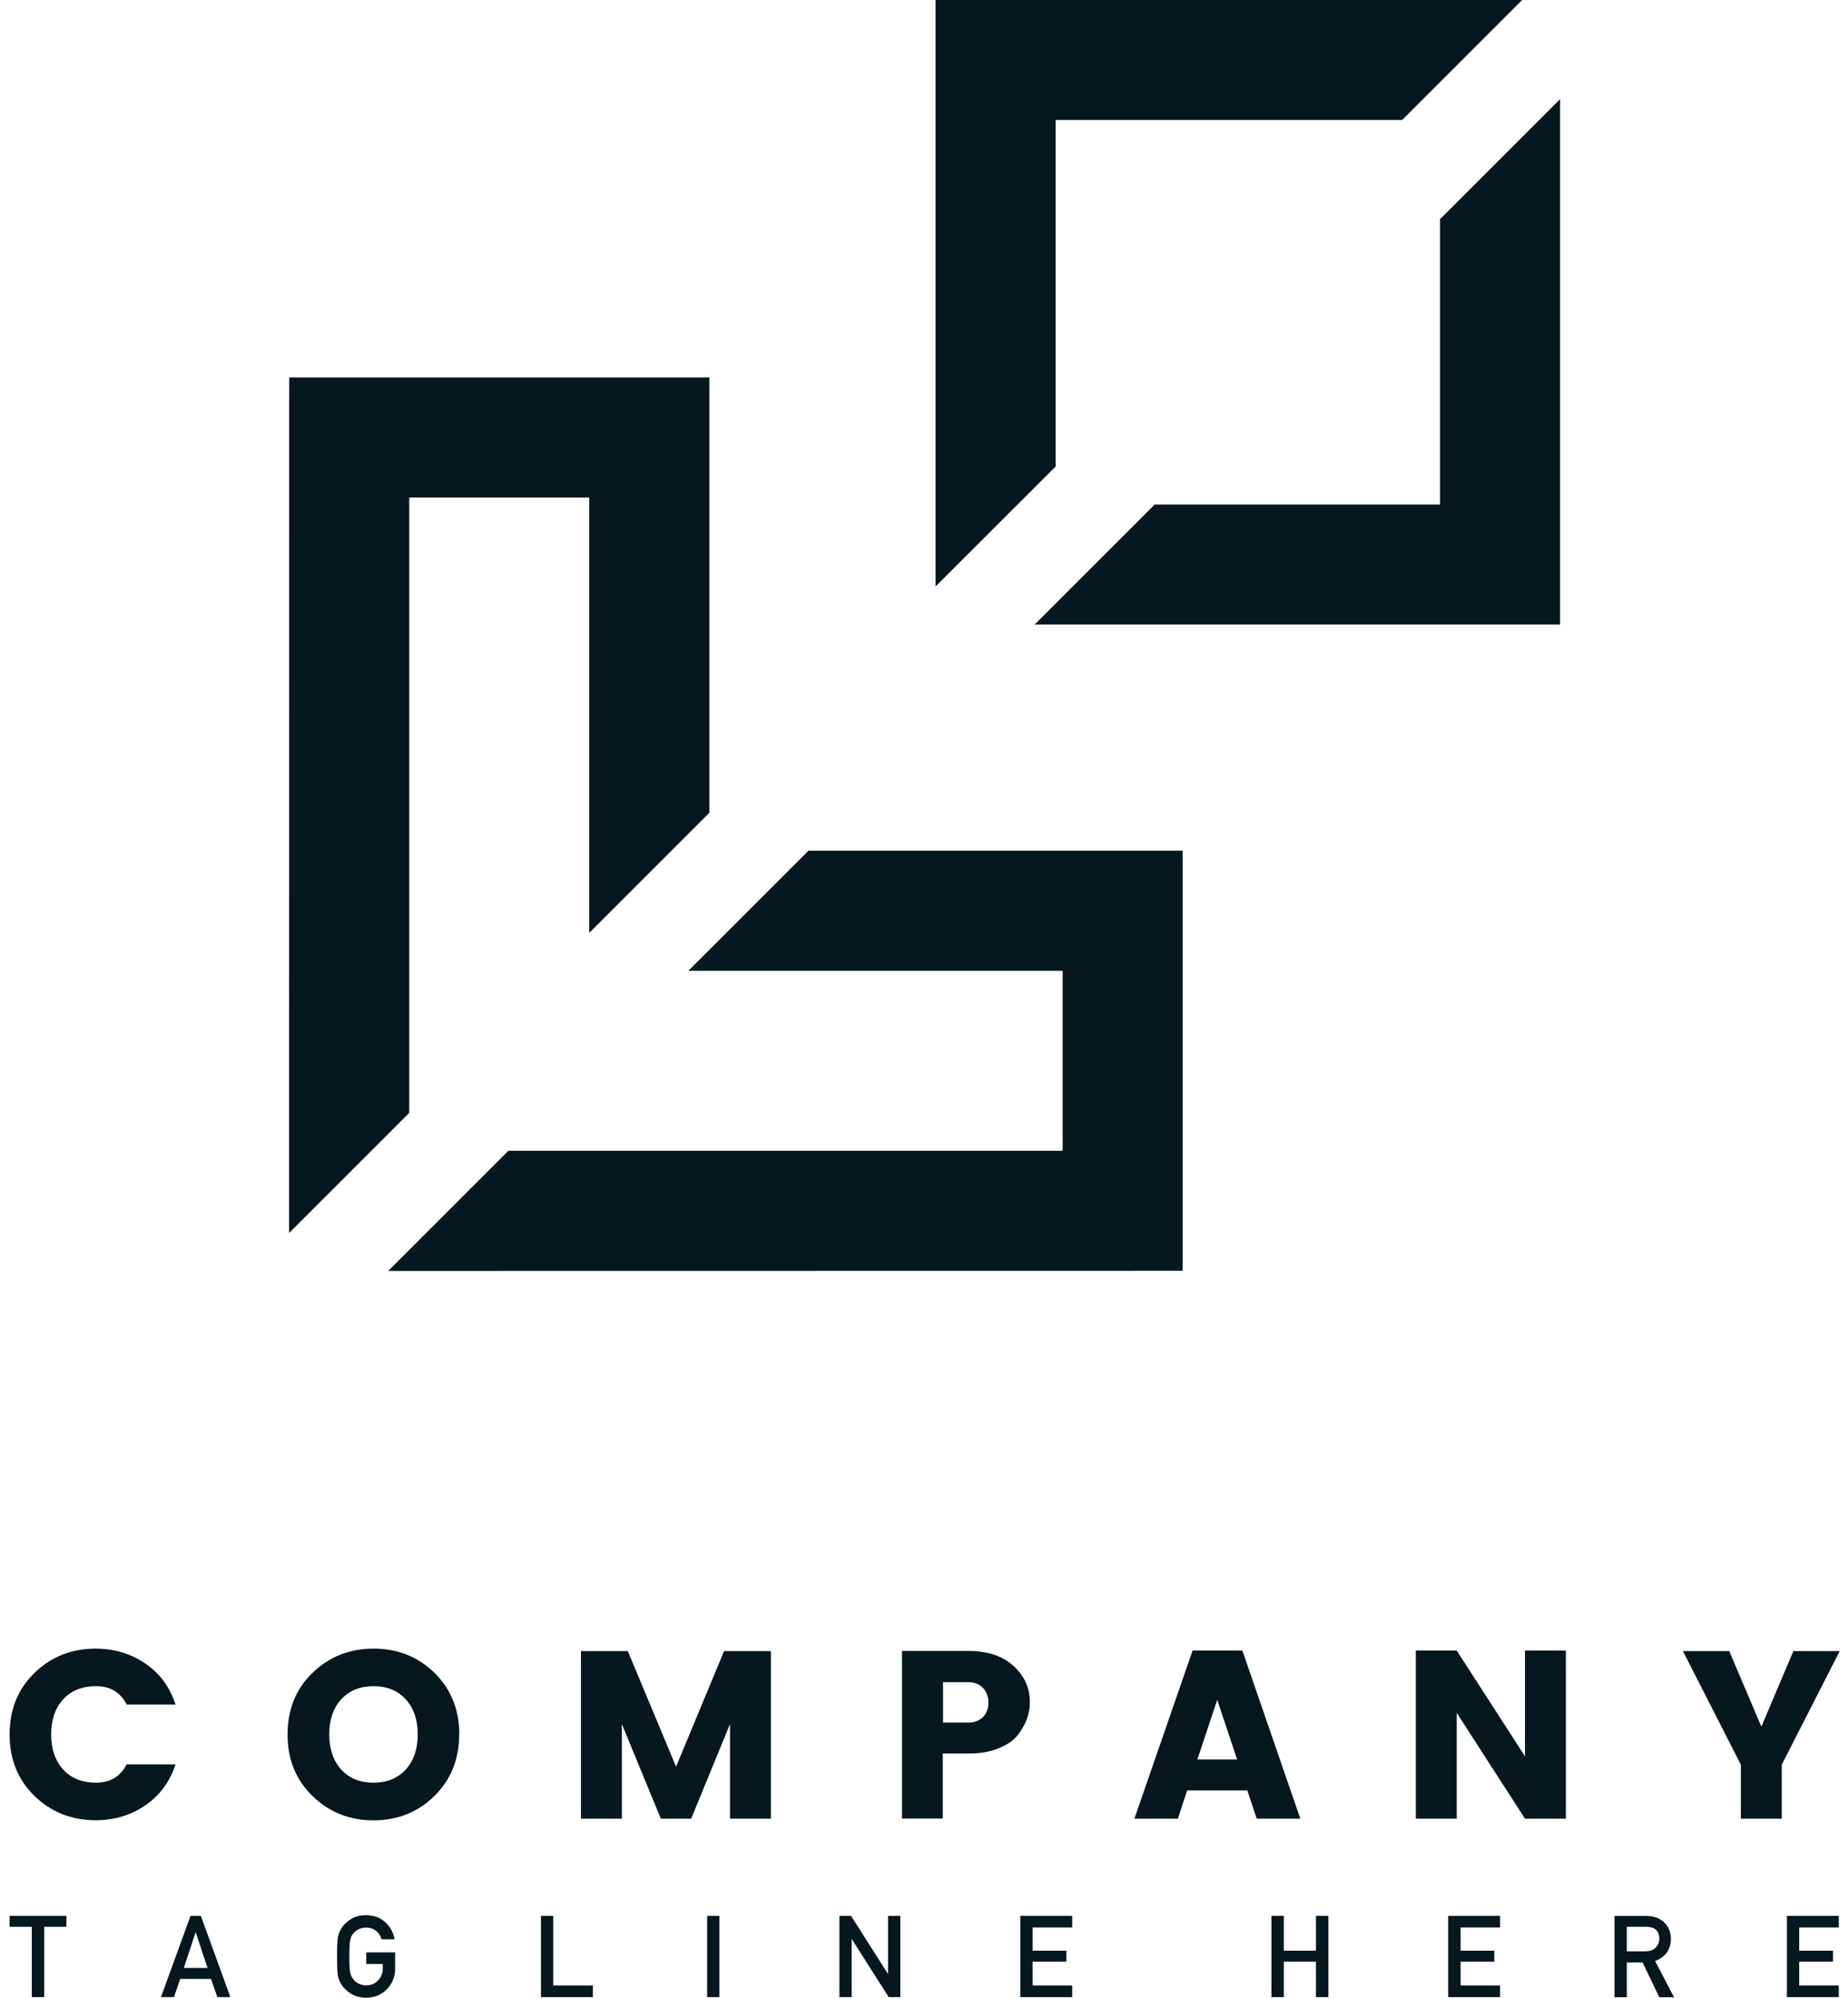 <svg width="74" height="80" viewBox="0 0 74 80" fill="none" xmlns="http://www.w3.org/2000/svg">
<path d="M22.535 19.924H23.595V20.983V37.357L28.405 32.547V15.113H11.581L11.576 49.375L16.387 44.565V20.983V19.924H17.451H22.535Z" fill="#06171E"/>
<path d="M41.487 38.876H42.552V39.941V45.02V46.084H41.487H20.354L15.544 50.894L47.357 50.889V34.066H32.373L27.562 38.876H41.487Z" fill="#06171E"/>
<path d="M57.665 19.138V20.203H56.606H46.236L41.431 25.008H62.471V3.968L57.665 8.774V19.138Z" fill="#06171E"/>
<path d="M56.147 4.805L60.952 0H37.463V23.484L42.273 18.679V5.87V4.805H43.333H56.147Z" fill="#06171E"/>
<path d="M0.385 77.158H1.273V79.974H1.77V77.158H2.658V76.719H0.385V77.158Z" fill="#06171E"/>
<path d="M7.215 79.246H8.45L8.703 79.974H9.225L8.042 76.719H7.629L6.445 79.974H6.967L7.215 79.246ZM7.83 77.385H7.84L8.311 78.806H7.36L7.83 77.385Z" fill="#06171E"/>
<path d="M14.154 77.422C14.206 77.355 14.273 77.298 14.361 77.256C14.444 77.215 14.542 77.189 14.661 77.189C14.821 77.189 14.95 77.236 15.064 77.323C15.167 77.416 15.245 77.525 15.281 77.659H15.803C15.751 77.385 15.627 77.158 15.425 76.972C15.229 76.791 14.971 76.698 14.655 76.693C14.397 76.693 14.185 76.755 14.015 76.874C13.839 76.993 13.715 77.127 13.638 77.277C13.591 77.355 13.55 77.458 13.529 77.587C13.508 77.716 13.498 77.969 13.498 78.347C13.498 78.724 13.508 78.972 13.529 79.101C13.539 79.173 13.555 79.23 13.576 79.277C13.596 79.323 13.617 79.37 13.643 79.416C13.72 79.566 13.849 79.7 14.02 79.814C14.19 79.933 14.402 79.995 14.661 80C14.991 79.995 15.27 79.881 15.487 79.664C15.704 79.442 15.818 79.173 15.823 78.843V78.181H14.666V78.646H15.327V78.817C15.327 79.018 15.26 79.184 15.136 79.308C15.012 79.437 14.852 79.504 14.661 79.504C14.547 79.504 14.444 79.478 14.361 79.432C14.278 79.39 14.206 79.333 14.154 79.266C14.092 79.194 14.046 79.106 14.025 78.992C13.999 78.879 13.989 78.662 13.989 78.341C13.989 78.021 13.999 77.804 14.025 77.685C14.046 77.577 14.087 77.484 14.154 77.416V77.422Z" fill="#06171E"/>
<path d="M21.662 76.719V79.974H23.739V79.509H22.153V76.719H21.662Z" fill="#06171E"/>
<path d="M28.808 76.719H28.317V79.974H28.808V76.719Z" fill="#06171E"/>
<path d="M35.551 79.034L34.078 76.719H33.613V79.974H34.104V77.659H34.114L35.587 79.974H36.052V76.719H35.561V79.034H35.551Z" fill="#06171E"/>
<path d="M42.934 77.184V76.719H40.857V79.974H42.934V79.509H41.348V78.553H42.702V78.114H41.348V77.184H42.934Z" fill="#06171E"/>
<path d="M53.191 79.974V76.719H52.695V78.114H51.408V76.719H50.912V79.974H51.408V78.553H52.695V79.974H53.191Z" fill="#06171E"/>
<path d="M60.068 77.184V76.719H57.991V79.974H60.068V79.509H58.487V78.553H59.836V78.114H58.487V77.184H60.068Z" fill="#06171E"/>
<path d="M66.279 78.527C66.692 78.367 66.904 78.073 66.909 77.628C66.899 77.329 66.79 77.096 66.589 76.936C66.413 76.796 66.196 76.724 65.922 76.724H64.651V79.979H65.142V78.584H65.773L66.444 79.979H67.033L66.279 78.533V78.527ZM65.142 78.145V77.158H65.917C66.077 77.158 66.196 77.189 66.279 77.256C66.388 77.329 66.439 77.453 66.444 77.623C66.444 77.763 66.398 77.882 66.31 77.98C66.217 78.083 66.077 78.135 65.897 78.14H65.147L65.142 78.145Z" fill="#06171E"/>
<path d="M71.555 79.974H73.632V79.509H72.046V78.553H73.399V78.114H72.046V77.184H73.632V76.719H71.555V79.974Z" fill="#06171E"/>
<path d="M5.076 70.648C4.823 71.139 4.415 71.387 3.852 71.387C3.289 71.387 2.849 71.211 2.529 70.86C2.209 70.508 2.049 70.038 2.049 69.454C2.049 68.871 2.209 68.4 2.529 68.049C2.849 67.698 3.294 67.522 3.852 67.522C4.41 67.522 4.823 67.77 5.076 68.256H7.029C6.802 67.553 6.394 67.005 5.815 66.612C5.237 66.22 4.57 66.018 3.826 66.018C2.865 66.018 2.049 66.344 1.382 66.99C0.715 67.636 0.385 68.457 0.385 69.454C0.385 70.452 0.715 71.268 1.382 71.919C2.049 72.565 2.865 72.89 3.826 72.89C4.57 72.89 5.237 72.694 5.815 72.296C6.394 71.903 6.802 71.351 7.029 70.653H5.076V70.648Z" fill="#06171E"/>
<path d="M18.392 69.454C18.392 68.462 18.061 67.641 17.4 66.99C16.738 66.344 15.927 66.018 14.961 66.018C13.995 66.018 13.178 66.344 12.512 66.99C11.845 67.636 11.515 68.457 11.515 69.454C11.515 70.452 11.845 71.273 12.512 71.919C13.178 72.57 13.995 72.895 14.956 72.895C15.917 72.895 16.733 72.57 17.395 71.919C18.056 71.268 18.387 70.446 18.387 69.454H18.392ZM16.248 70.86C15.927 71.211 15.493 71.387 14.956 71.387C14.418 71.387 13.985 71.211 13.664 70.86C13.344 70.508 13.184 70.038 13.184 69.454C13.184 68.871 13.344 68.4 13.664 68.049C13.985 67.698 14.418 67.522 14.956 67.522C15.493 67.522 15.927 67.698 16.248 68.049C16.568 68.4 16.728 68.871 16.728 69.454C16.728 70.038 16.568 70.508 16.248 70.86Z" fill="#06171E"/>
<path d="M30.869 66.117H28.994L27.072 70.746L25.139 66.117H23.264V72.828H24.902V69.041L26.462 72.828H27.676L29.232 69.041V72.828H30.869V66.117Z" fill="#06171E"/>
<path d="M37.762 70.219H38.775C39.24 70.219 39.643 70.152 39.984 70.012C40.325 69.873 40.583 69.697 40.754 69.48C41.079 69.061 41.24 68.622 41.24 68.168C41.24 67.599 41.023 67.114 40.589 66.716C40.154 66.313 39.55 66.111 38.77 66.111H36.119V72.823H37.752V70.214L37.762 70.219ZM37.762 67.362H38.775C39.018 67.362 39.209 67.439 39.359 67.589C39.504 67.744 39.581 67.94 39.581 68.178C39.581 68.415 39.509 68.612 39.364 68.757C39.219 68.901 39.023 68.979 38.775 68.979H37.762V67.362Z" fill="#06171E"/>
<path d="M49.744 66.096H47.755L45.425 72.828H47.166L47.538 71.697H49.946L50.323 72.828H52.069L49.749 66.096H49.744ZM47.946 70.457L48.742 68.07L49.538 70.457H47.951H47.946Z" fill="#06171E"/>
<path d="M62.703 72.828V66.096H61.066V70.333L58.332 66.096H56.694V72.828H58.332V68.591L61.066 72.828H62.703Z" fill="#06171E"/>
<path d="M70.531 69.144L69.245 66.117H67.39L69.71 70.668V72.828H71.347V70.668L73.668 66.117H71.813L70.531 69.144Z" fill="#06171E"/>
</svg>
